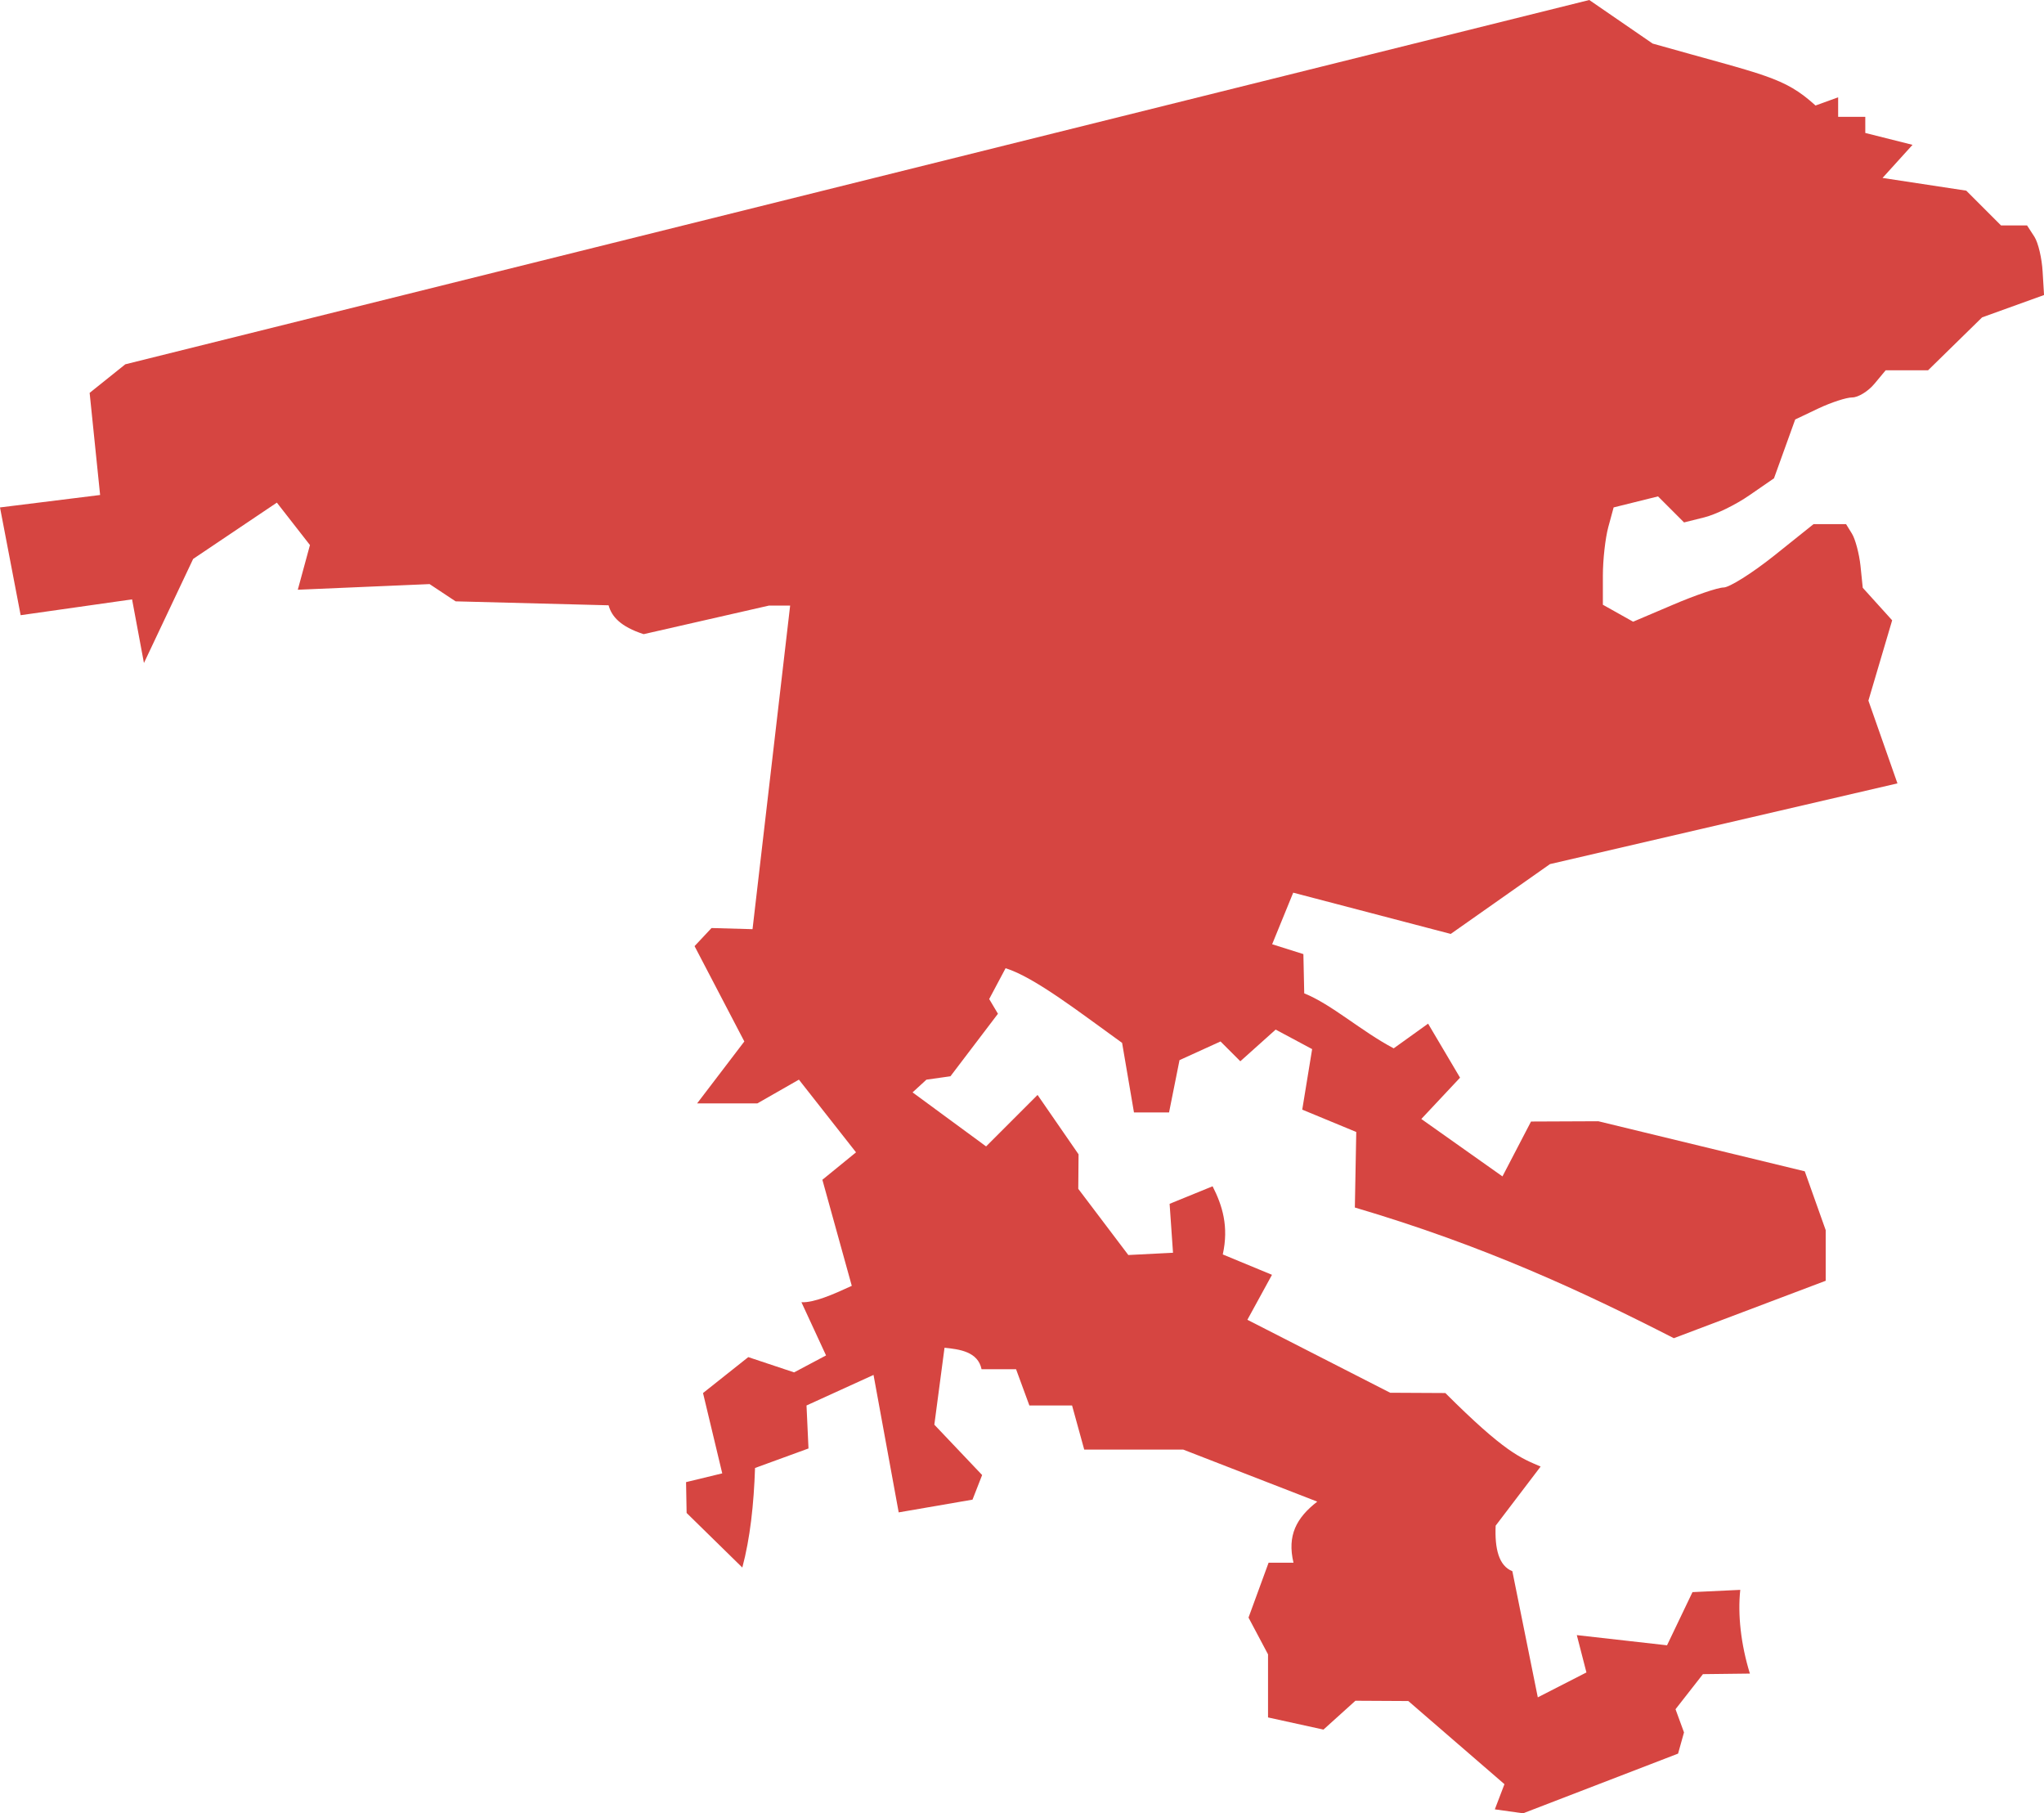 <?xml version="1.0" encoding="UTF-8" standalone="no"?>
<svg
   xmlns:dc="http://purl.org/dc/elements/1.1/"
   xmlns:cc="http://creativecommons.org/ns#"
   xmlns:rdf="http://www.w3.org/1999/02/22-rdf-syntax-ns#"
   xmlns:svg="http://www.w3.org/2000/svg"
   xmlns="http://www.w3.org/2000/svg"
   xmlns:sodipodi="http://sodipodi.sourceforge.net/DTD/sodipodi-0.dtd"
   xmlns:inkscape="http://www.inkscape.org/namespaces/inkscape"
   version="1.0"
   width="128.1"
   height="113.621"
   id="svg2"
   sodipodi:docname="NC_1.svg"
   inkscape:version="0.92.2 5c3e80d, 2017-08-06">
  <defs
     id="defs6" />
  <sodipodi:namedview
     pagecolor="#ffffff"
     bordercolor="#666666"
     borderopacity="1"
     objecttolerance="10"
     gridtolerance="10"
     guidetolerance="10"
     inkscape:pageopacity="0"
     inkscape:pageshadow="2"
     inkscape:window-width="640"
     inkscape:window-height="480"
     id="namedview4"
     showgrid="false"
     inkscape:zoom="0.12542268"
     inkscape:cx="-915.60475"
     inkscape:cy="88.551871"
     inkscape:window-x="0"
     inkscape:window-y="0"
     inkscape:window-maximized="0"
     inkscape:current-layer="svg2" />
  <path
     d="M 99.602,0 7.851,22.827 5.618,24.617 6.274,31.015 0,31.795 l 1.294,6.752 6.983,-0.992 0.744,3.988 3.084,-6.522 5.246,-3.527 2.074,2.658 -0.762,2.8 8.259,-0.354 1.631,1.081 9.588,0.248 c 0.19,0.698 0.742,1.339 2.198,1.808 l 7.851,-1.79 h 1.329 l -2.357,20.275 -2.57,-0.071 -1.063,1.134 3.119,5.973 -2.96,3.881 h 3.775 l 2.605,-1.489 3.58,4.555 -2.109,1.719 1.843,6.646 c -1.193,0.551 -2.367,1.062 -3.155,1.028 l 1.542,3.332 -2.003,1.063 -2.871,-0.957 -2.836,2.251 1.205,5.033 -2.268,0.549 0.035,1.932 3.491,3.42 c 0.489,-1.832 0.721,-3.949 0.797,-6.238 l 3.35,-1.223 -0.124,-2.694 4.2,-1.914 1.577,8.613 4.626,-0.798 0.603,-1.542 -2.995,-3.155 0.638,-4.821 c 0.93,0.094 2.095,0.241 2.322,1.347 h 2.162 l 0.833,2.269 h 2.676 l 0.762,2.765 h 6.203 l 8.401,3.261 c -1.308,1.016 -1.895,2.12 -1.489,3.828 H 79.504 l -1.258,3.438 1.223,2.304 v 3.952 l 3.474,0.762 2.003,-1.808 3.314,0.018 6.026,5.21 -0.603,1.577 1.772,0.248 9.712,-3.74 0.372,-1.329 -0.532,-1.453 1.719,-2.198 2.942,-0.035 c -0.563,-1.824 -0.771,-3.697 -0.603,-5.246 l -2.995,0.142 -1.595,3.332 -5.654,-0.638 0.603,2.339 -3.048,1.56 -1.595,-7.904 c -0.852,-0.338 -1.11,-1.416 -1.046,-2.853 l 2.818,-3.704 C 95.291,91.348 94.325,91.021 90.581,87.285 l -3.456,-0.018 -8.95,-4.572 1.542,-2.818 -3.084,-1.276 c 0.387,-1.752 -0.024,-3.065 -0.638,-4.271 l -2.694,1.099 0.213,3.066 -2.8,0.142 -3.137,-4.147 0.018,-2.162 -2.57,-3.722 -3.225,3.226 -4.608,-3.385 0.868,-0.797 1.506,-0.213 2.977,-3.917 -0.549,-0.922 1.028,-1.932 c 1.845,0.582 4.675,2.793 7.302,4.679 l 0.744,4.36 h 2.198 l 0.656,-3.279 2.57,-1.17 1.241,1.241 2.215,-1.985 2.286,1.223 -0.62,3.793 3.385,1.4 -0.088,4.732 c 8.11,2.395 14.239,5.248 19.991,8.188 l 9.517,-3.598 v -3.172 l -1.311,-3.686 -12.938,-3.137 -4.218,0.018 -1.79,3.438 -5.086,-3.598 2.428,-2.588 -2.003,-3.385 -2.155,1.547 C 85.316,64.618 83.458,62.932 81.738,62.242 l -0.053,-2.46 -1.958,-0.617 1.32,-3.232 9.872,2.585 6.22,-4.375 21.776,-5.058 -1.82,-5.185 1.489,-5.033 -1.843,-2.038 -0.142,-1.382 c -0.084,-0.769 -0.328,-1.673 -0.532,-2.003 l -0.372,-0.603 h -2.038 l -2.481,1.985 c -1.37,1.089 -2.791,1.982 -3.155,1.985 -0.364,0.003 -1.798,0.492 -3.172,1.081 l -2.499,1.063 -1.896,-1.063 V 36.066 c 0,-0.998 0.155,-2.355 0.337,-3.031 l 0.337,-1.241 2.783,-0.691 1.631,1.631 1.276,-0.319 c 0.707,-0.176 1.977,-0.797 2.818,-1.382 l 1.542,-1.063 1.329,-3.686 1.453,-0.691 c 0.804,-0.379 1.759,-0.691 2.127,-0.691 0.367,0 0.994,-0.383 1.382,-0.851 l 0.709,-0.851 h 2.658 l 3.385,-3.314 3.881,-1.4 -0.089,-1.471 c -0.045,-0.809 -0.267,-1.79 -0.514,-2.18 l -0.461,-0.709 h -1.631 l -2.18,-2.18 -5.246,-0.797 1.879,-2.074 -2.96,-0.744 V 7.32 h -1.701 v -1.223 l -1.418,0.514 c -2,-1.808 -3.098,-1.868 -10.208,-3.881 z"
     style="fill:#D64541;fill-opacity:1"
     id="NC_1"
     inkscape:connector-curvature="0" />
</svg>
